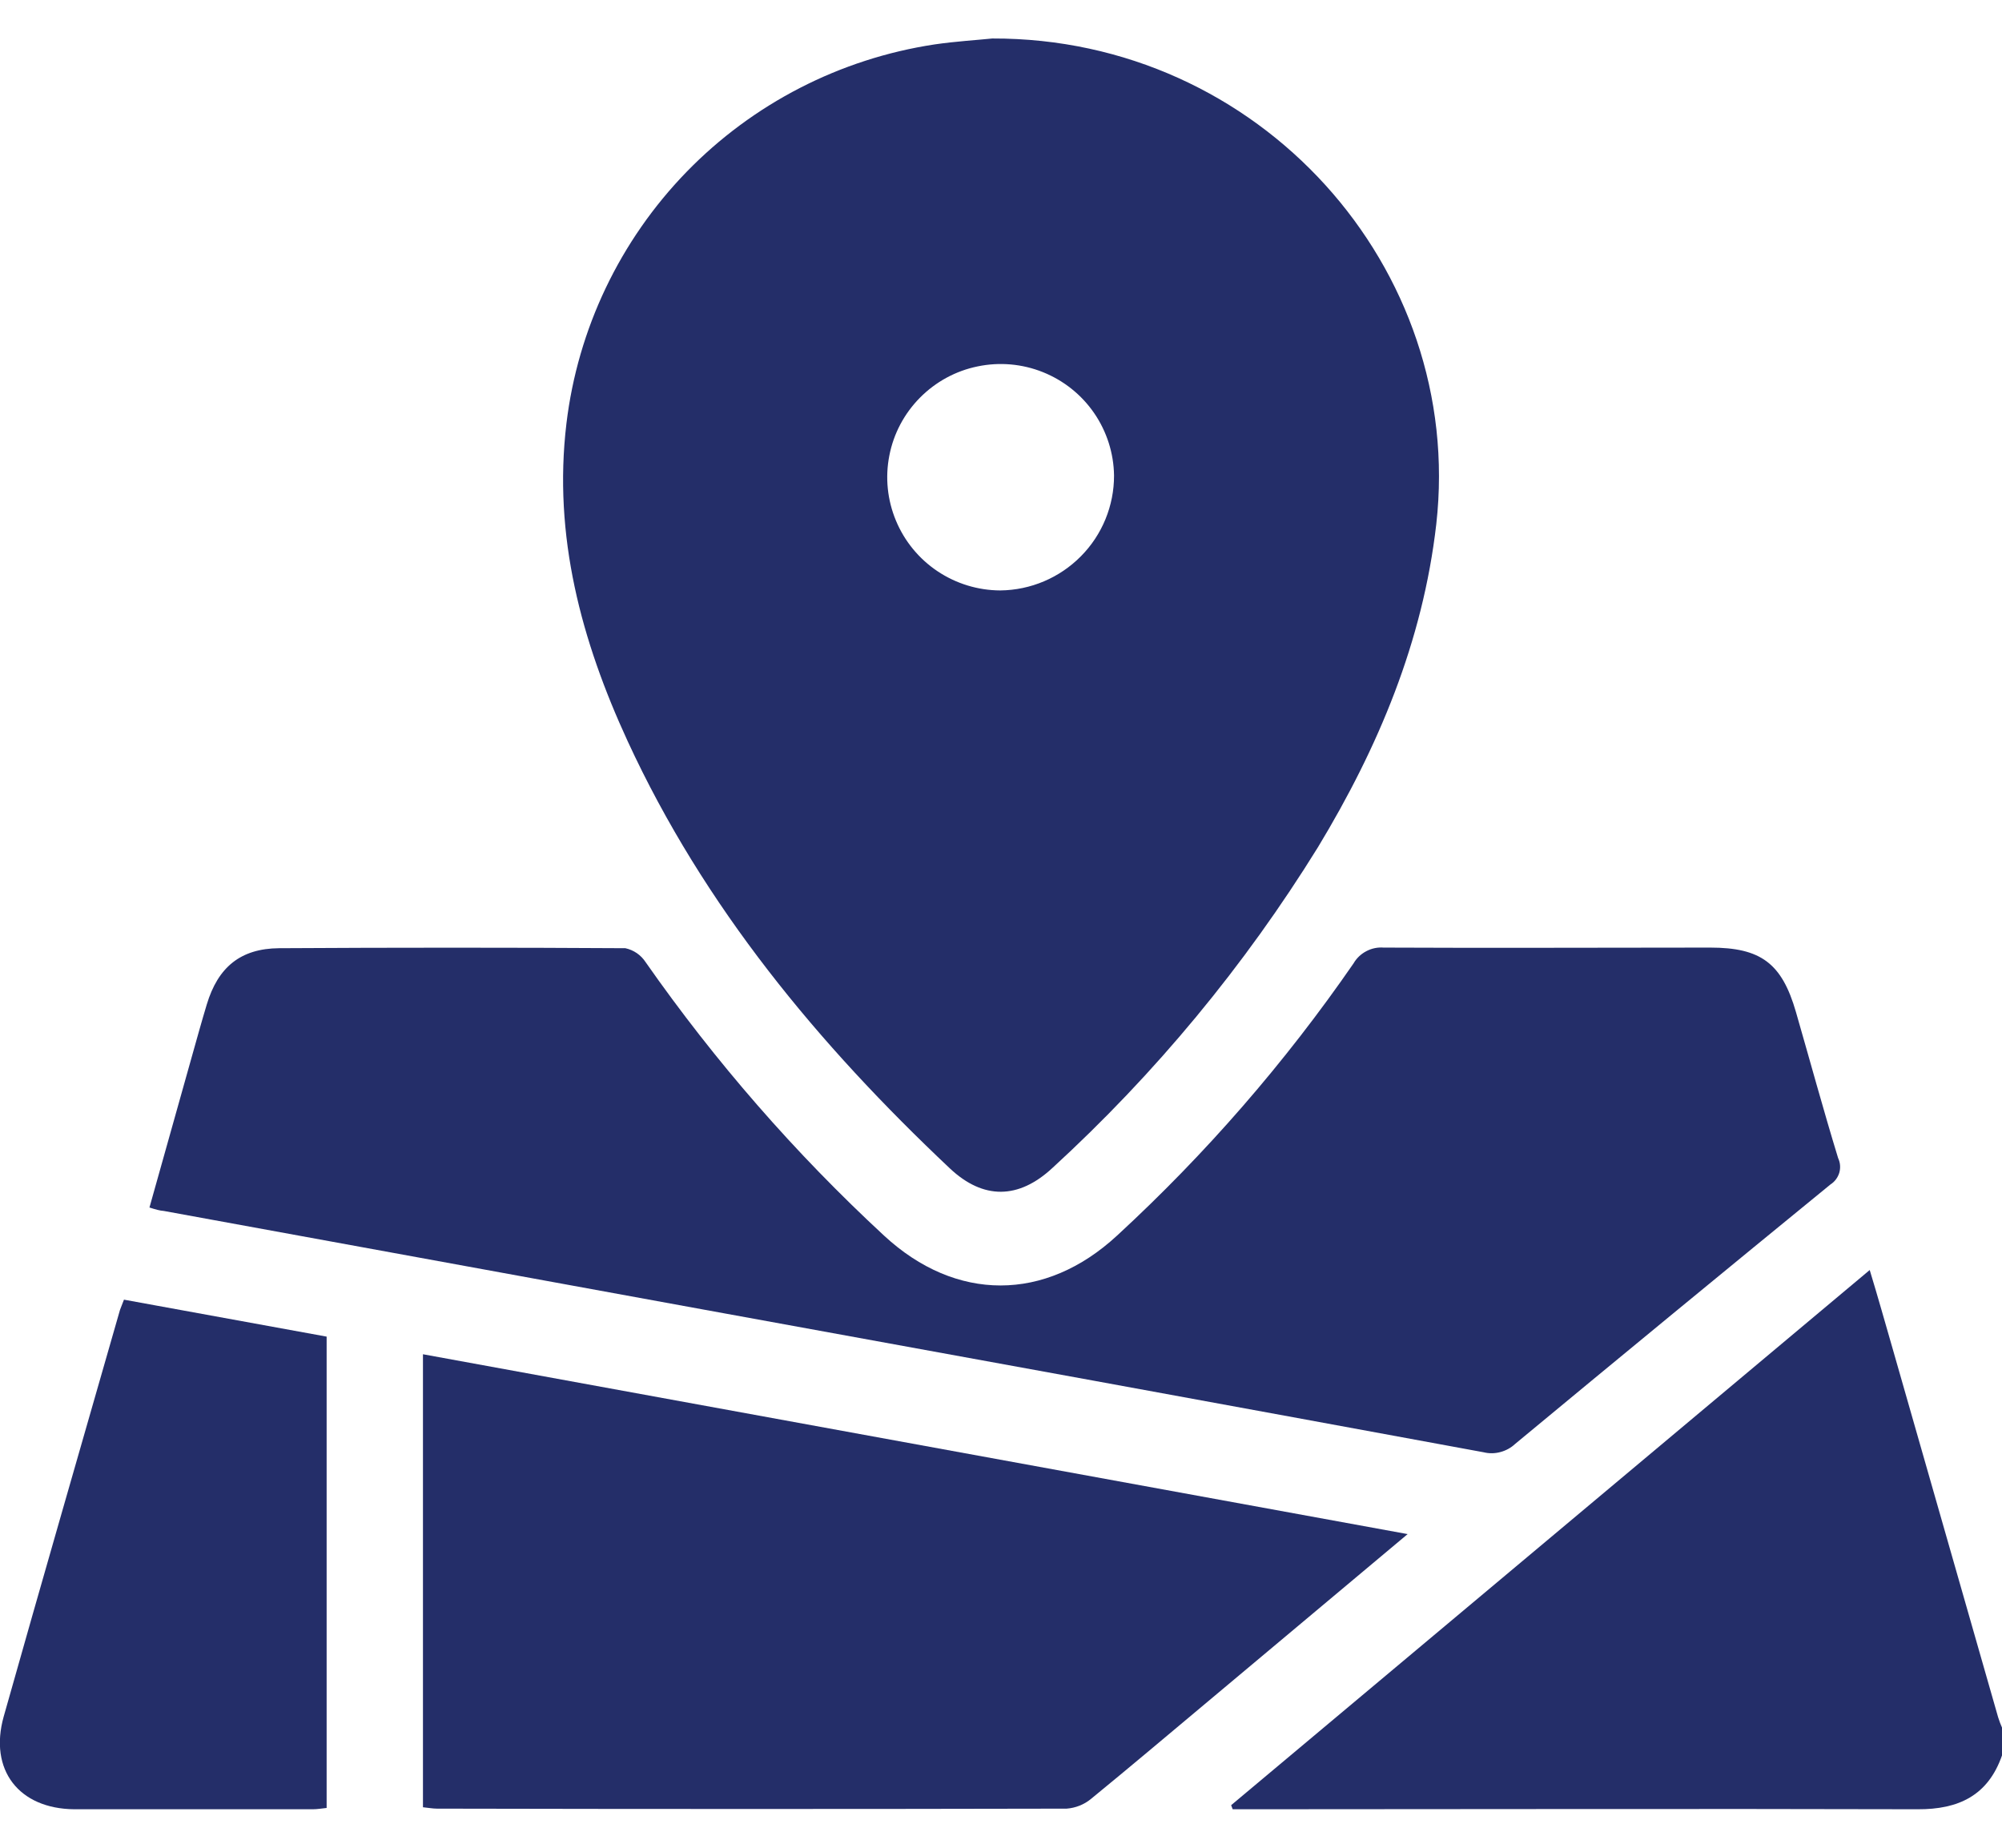 <svg width="26" height="24" viewBox="0 0 26 24" fill="none" xmlns="http://www.w3.org/2000/svg">
<g clip-path="url(#clip0_335_3968)">
<path d="M26.001 22.798C25.82 23.321 25.437 23.503 24.904 23.5C22.02 23.492 19.134 23.5 16.249 23.5H16.009L15.989 23.447L24.282 16.496C24.392 16.857 24.484 17.186 24.579 17.515C25.036 19.113 25.493 20.71 25.95 22.306C25.965 22.354 25.983 22.401 26.003 22.446L26.001 22.798Z" fill="#242E69"/>
<path d="M12.886 0.5C16.356 0.489 19.028 3.481 18.653 6.808C18.478 8.334 17.9 9.708 17.117 11.003C16.164 12.544 15.003 13.947 13.667 15.171C13.228 15.579 12.77 15.583 12.338 15.178C10.627 13.565 9.143 11.776 8.151 9.626C7.55 8.322 7.182 6.962 7.356 5.503C7.503 4.273 8.051 3.125 8.914 2.235C9.778 1.345 10.91 0.763 12.137 0.577C12.412 0.537 12.705 0.519 12.886 0.5ZM14.468 6.176C14.464 5.887 14.374 5.605 14.21 5.366C14.046 5.127 13.814 4.942 13.545 4.834C13.276 4.726 12.981 4.7 12.697 4.759C12.412 4.817 12.152 4.959 11.948 5.165C11.744 5.371 11.605 5.632 11.55 5.917C11.494 6.201 11.524 6.495 11.636 6.763C11.747 7.03 11.935 7.259 12.176 7.42C12.417 7.581 12.701 7.668 12.991 7.669C13.385 7.665 13.761 7.505 14.037 7.226C14.314 6.947 14.469 6.569 14.468 6.176Z" fill="#242E69"/>
<path d="M1.941 15.684L2.49 13.729C2.554 13.502 2.617 13.273 2.685 13.048C2.831 12.562 3.124 12.32 3.625 12.316C5.123 12.307 6.622 12.307 8.122 12.316C8.176 12.328 8.227 12.35 8.272 12.381C8.318 12.413 8.356 12.453 8.386 12.499C9.288 13.789 10.325 14.979 11.481 16.049C12.414 16.913 13.574 16.912 14.507 16.049C15.659 14.988 16.689 13.802 17.578 12.514C17.617 12.446 17.675 12.391 17.744 12.355C17.813 12.318 17.891 12.302 17.968 12.308C19.382 12.315 20.796 12.308 22.21 12.308C22.868 12.308 23.141 12.511 23.324 13.145C23.507 13.779 23.679 14.413 23.872 15.043C23.9 15.102 23.905 15.169 23.887 15.232C23.868 15.295 23.828 15.349 23.773 15.384C22.404 16.503 21.039 17.626 19.678 18.754C19.624 18.805 19.558 18.841 19.487 18.86C19.415 18.88 19.339 18.881 19.267 18.863C15.893 18.241 12.517 17.624 9.139 17.01L2.129 15.729C2.074 15.725 2.019 15.709 1.941 15.684Z" fill="#242E69"/>
<path d="M18.281 19.926L15.649 22.132C15.155 22.546 14.662 22.962 14.167 23.367C14.078 23.44 13.968 23.483 13.853 23.492C11.127 23.498 8.402 23.498 5.676 23.492C5.619 23.492 5.566 23.481 5.493 23.474V17.59L18.281 19.926Z" fill="#242E69"/>
<path d="M1.61 16.881L4.242 17.361V23.483C4.177 23.49 4.12 23.5 4.063 23.5C3.031 23.5 1.998 23.506 0.965 23.5C0.244 23.494 -0.146 22.988 0.048 22.296C0.545 20.534 1.054 18.775 1.558 17.015C1.572 16.975 1.589 16.938 1.61 16.881Z" fill="#242E69"/>
</g>
<defs>
<clipPath id="clip0_335_3968">
<rect width="26" height="23" fill="white" transform="translate(0 0.5)"/>
</clipPath>
</defs>
</svg>
